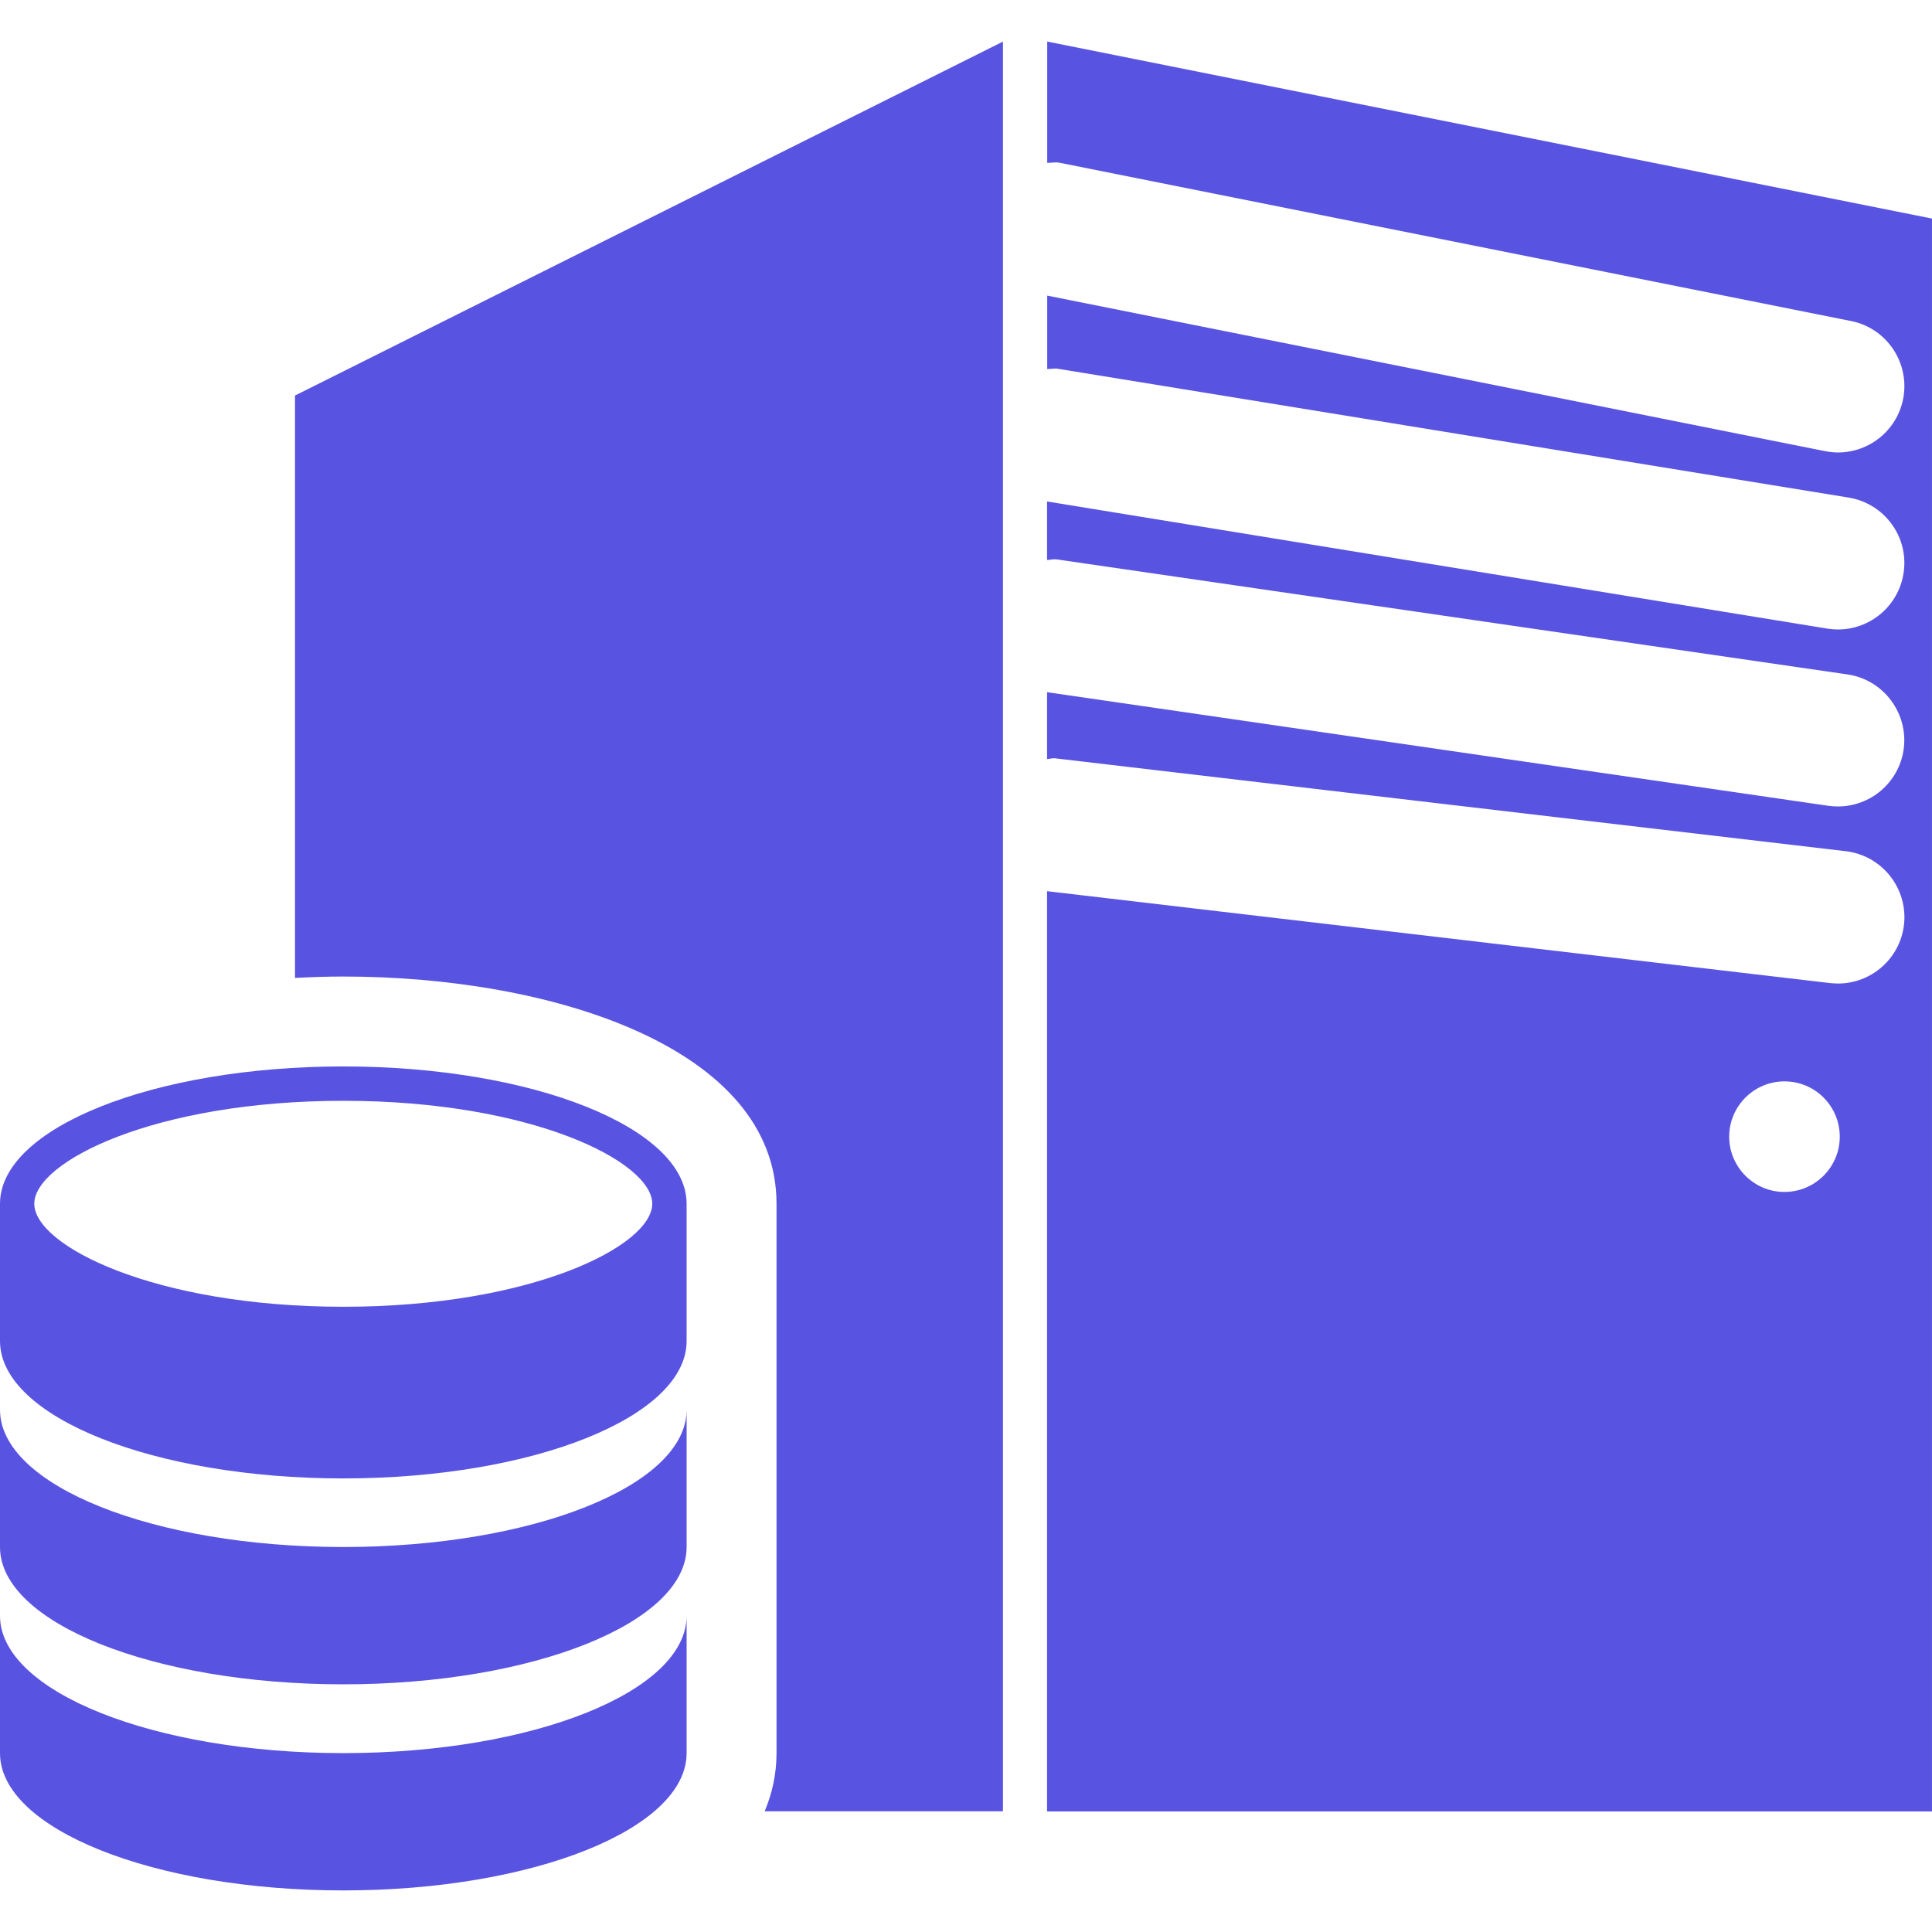 <?xml version="1.0" encoding="iso-8859-1"?>
<!-- Generator: Adobe Illustrator 16.0.0, SVG Export Plug-In . SVG Version: 6.00 Build 0)  -->
<!DOCTYPE svg PUBLIC "-//W3C//DTD SVG 1.1//EN" "http://www.w3.org/Graphics/SVG/1.1/DTD/svg11.dtd">
<svg version="1.1" id="Capa_1" xmlns="http://www.w3.org/2000/svg" xmlns:xlink="http://www.w3.org/1999/xlink" x="0px" y="0px"
	 width="161.587px" height="161.587px" viewBox="0 0 161.587 161.587" style="enable-background:new 0 0 161.587 161.587;fill:#5953e2;"
	 xml:space="preserve">
<g>
	<g>
		<path d="M87.586,3.477v10.145c0.365,0,0.712-0.082,1.084,0l66.14,13.226c3.009,0.597,4.957,3.528,4.36,6.533
			c-0.53,2.643-2.85,4.463-5.443,4.463c-0.354,0-0.725-0.042-1.097-0.113L87.586,24.725v6.141c0.292,0,0.584-0.073,0.889-0.024
			l66.141,10.774c3.026,0.494,5.084,3.343,4.585,6.366c-0.444,2.726-2.795,4.665-5.474,4.665c-0.293,0-0.597-0.024-0.901-0.073
			L87.574,41.942v4.896c0.269-0.009,0.536-0.088,0.804-0.052l66.135,9.621c3.026,0.436,5.133,3.261,4.701,6.293
			c-0.408,2.762-2.771,4.75-5.493,4.75c-0.262,0-0.523-0.018-0.804-0.055l-65.343-9.502v5.593c0.22-0.006,0.427-0.088,0.652-0.064
			l66.146,7.77c3.05,0.362,5.224,3.118,4.871,6.166c-0.335,2.819-2.729,4.902-5.517,4.902c-0.214,0-0.427-0.019-0.646-0.036
			l-65.508-7.688v76.97h74.014V18.279L87.586,3.477z M149.245,99.691c-2.539,0-4.621-2.076-4.621-4.621
			c0-2.558,2.082-4.628,4.621-4.628c2.558,0,4.628,2.07,4.628,4.628C153.873,97.615,151.802,99.691,149.245,99.691z"/>
		<path d="M24.673,81.79c1.349-0.067,2.7-0.116,4.04-0.116c17.455,0,36.233,5.949,36.233,19.004v45.949
			c0,1.76-0.365,3.367-0.989,4.865h19.927V3.477L24.673,33.082V81.79z"/>
		<path d="M28.713,129.388C12.857,129.388,0,124.255,0,117.904v11.484c0,6.352,12.857,11.484,28.713,11.484
			c15.856,0,28.713-5.14,28.713-11.484v-11.484C57.427,124.255,44.569,129.388,28.713,129.388z"/>
		<path d="M28.713,146.626C12.857,146.626,0,141.481,0,135.136v11.49c0,6.345,12.857,11.484,28.713,11.484
			c15.856,0,28.713-5.14,28.713-11.484v-11.49C57.427,141.481,44.569,146.626,28.713,146.626z"/>
		<path d="M28.713,89.194C12.857,89.194,0,94.327,0,100.677v11.484c0,6.352,12.857,11.49,28.713,11.49
			c15.856,0,28.713-5.139,28.713-11.49v-11.484C57.427,94.327,44.569,89.194,28.713,89.194z M28.713,109.294
			c-15.78,0-25.846-5.104-25.846-8.617c0-3.513,10.065-8.609,25.846-8.609c15.777,0,25.839,5.097,25.839,8.609
			C54.553,104.191,44.49,109.294,28.713,109.294z"/>
	</g>
</g>
<g>
</g>
<g>
</g>
<g>
</g>
<g>
</g>
<g>
</g>
<g>
</g>
<g>
</g>
<g>
</g>
<g>
</g>
<g>
</g>
<g>
</g>
<g>
</g>
<g>
</g>
<g>
</g>
<g>
</g>
</svg>
